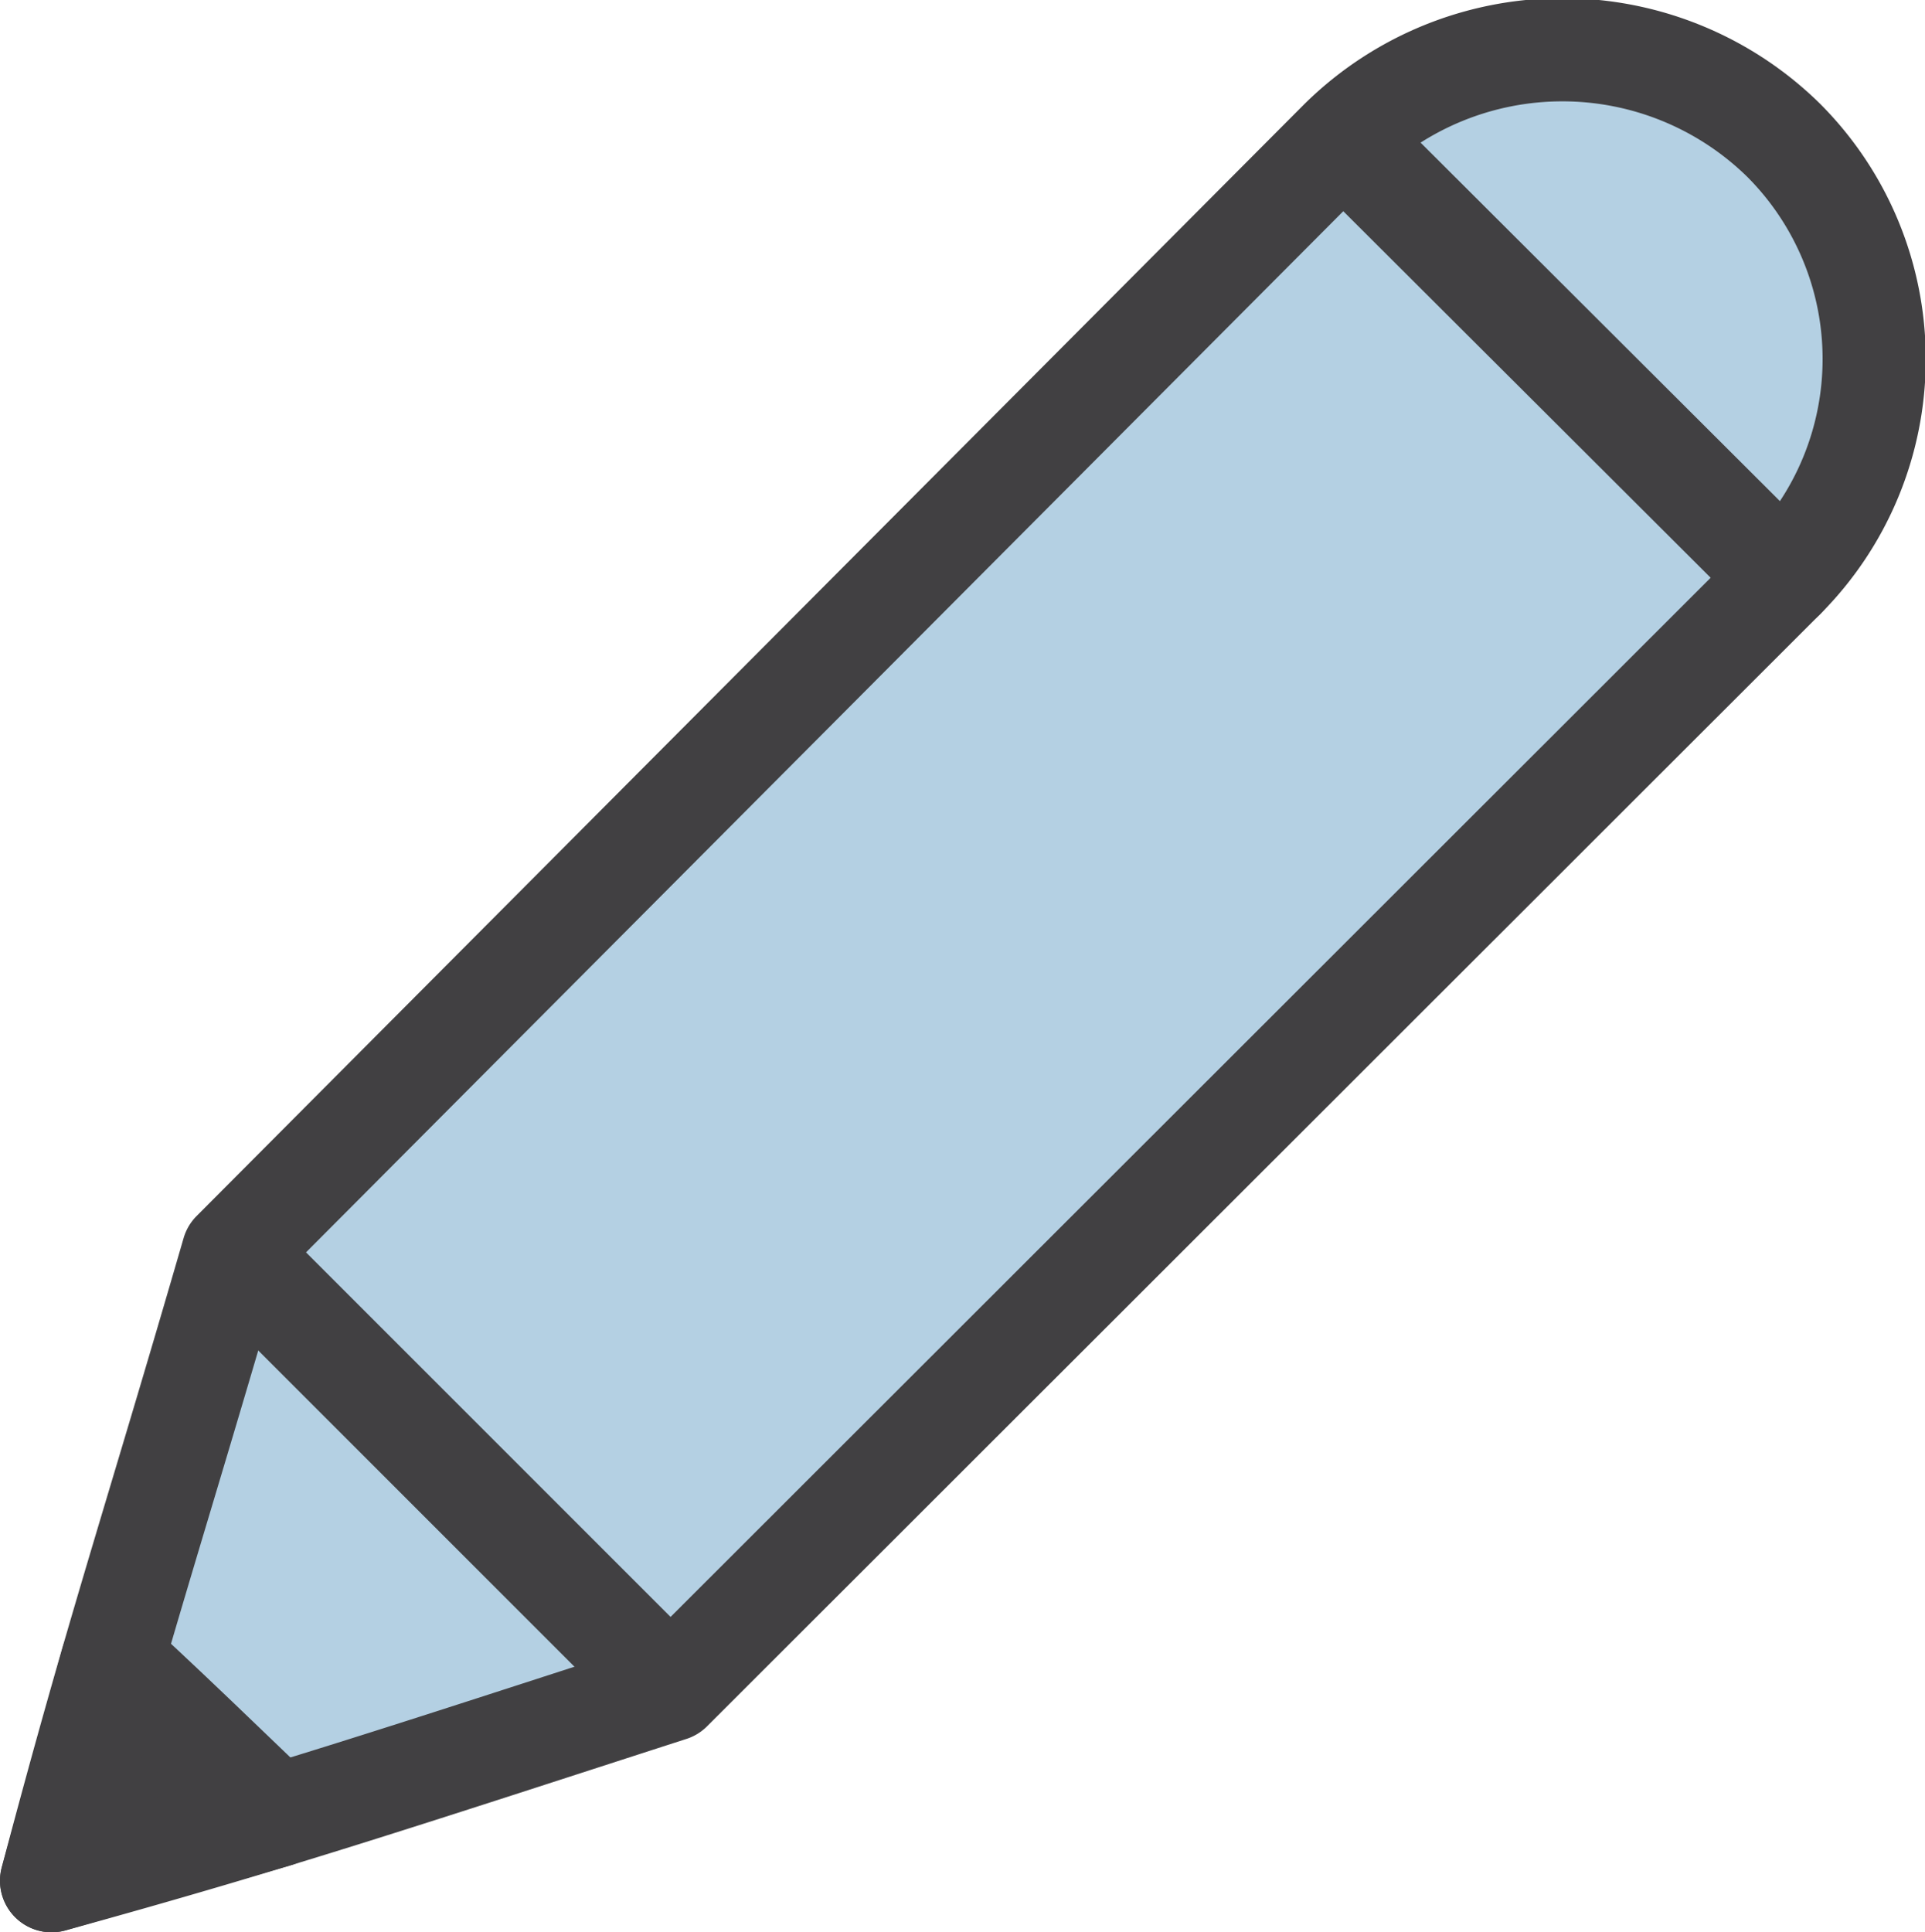 <svg xmlns="http://www.w3.org/2000/svg" viewBox="0 0 18.66 18.73"><defs><style>.cls-1,.cls-2{fill:#b4d0e3;}.cls-1,.cls-2,.cls-3{stroke:#414042;}.cls-1,.cls-3{stroke-linecap:round;stroke-linejoin:round;}.cls-2{stroke-miterlimit:10;}.cls-3{fill:#414042;}</style></defs><title>Asset 4</title><g id="Layer_2" data-name="Layer 2"><g id="Layer_1-2" data-name="Layer 1"><path class="cls-1" d="M2.26,12.14,13,1.36a3.06,3.06,0,0,1,4.29,0l0,0a3,3,0,0,1,0,4.24L6.5,16.38c-2.6.84-3.82,1.25-6,1.85C1.14,15.81,1.48,14.83,2.26,12.14Z"/><line class="cls-2" x1="2.26" y1="12.14" x2="6.5" y2="16.38"/><line class="cls-1" x1="13.04" y1="1.36" x2="17.29" y2="5.6"/><path class="cls-3" d="M2.68,17.6s-1.53-1.48-1.59-1.5L.5,18.23Z"/></g></g></svg>